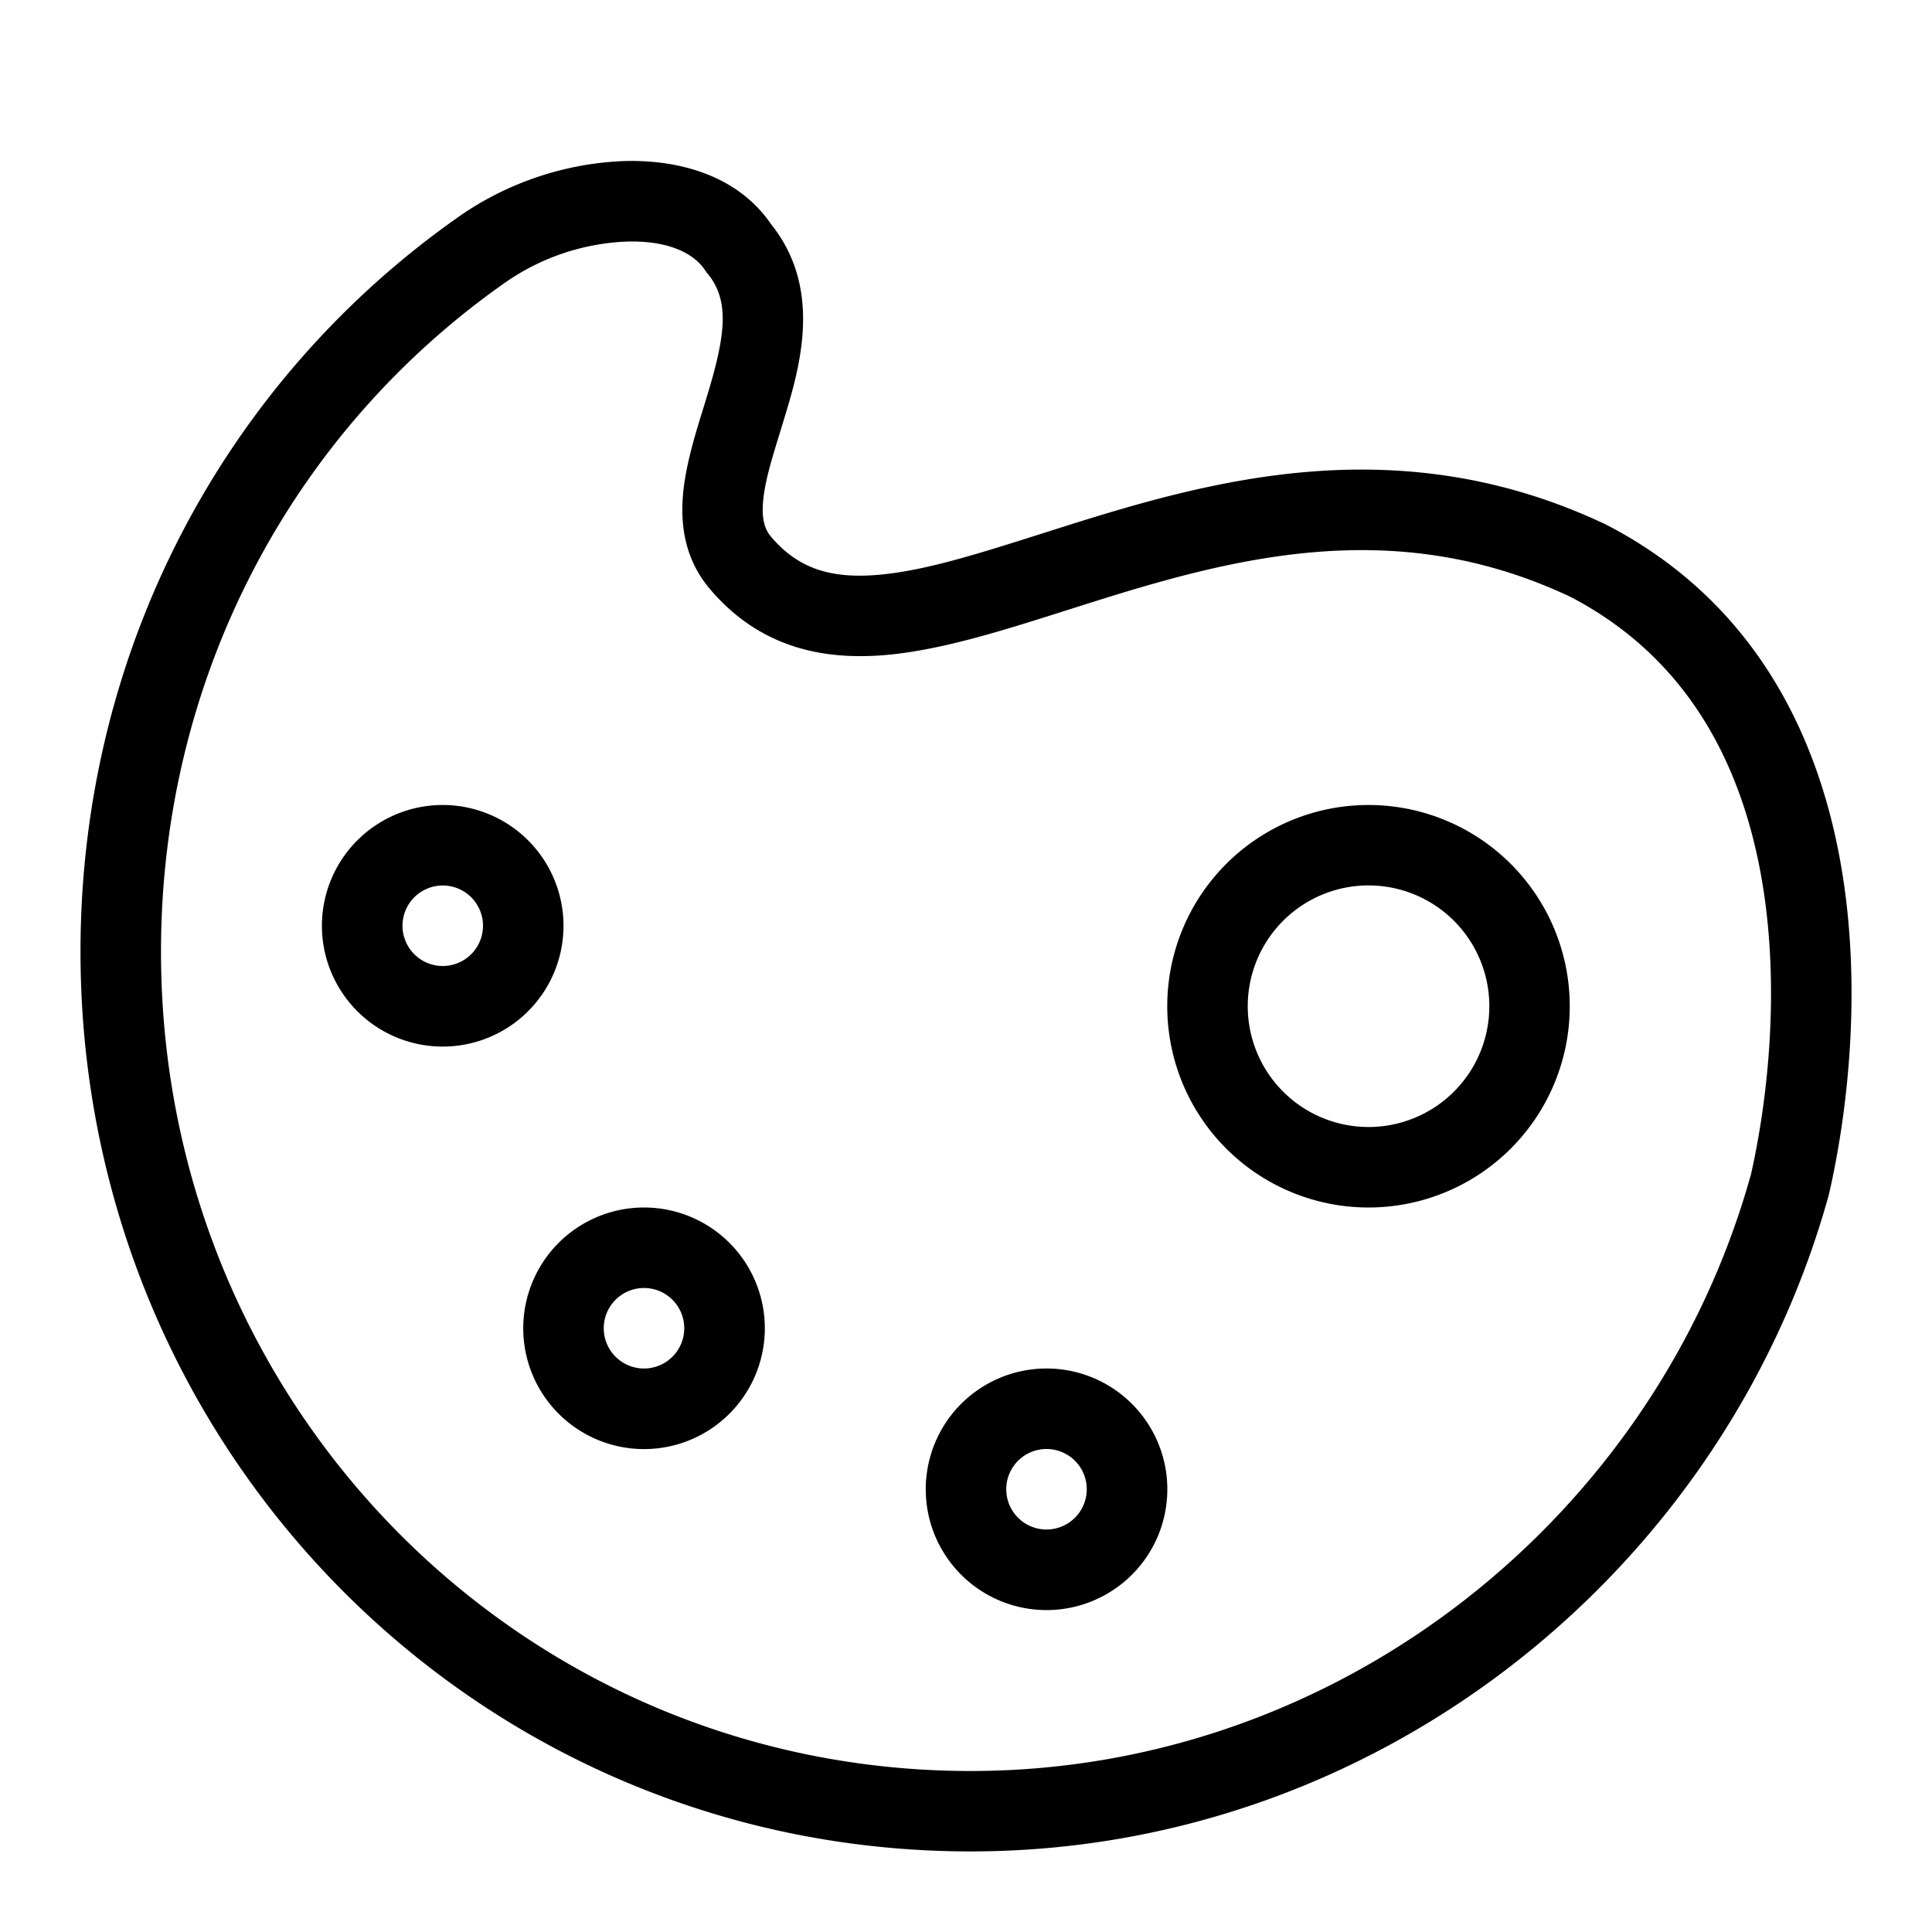 <svg xmlns="http://www.w3.org/2000/svg" viewBox="0 0 24 24"><path d="M17 10a2.5 2.5 0 1 0 0 5 2.5 2.5 0 0 0 0-5zm0 4a1.5 1.5 0 1 1 .001-3.001A1.5 1.5 0 0 1 17 14zM7 11.5a1.5 1.5 0 1 0-3.001.001A1.5 1.5 0 0 0 7 11.5zm-1.5.5a.5.5 0 1 1 0-1 .5.5 0 0 1 0 1zM8 15a1.5 1.5 0 1 0 .001 3.001A1.5 1.5 0 0 0 8 15zm0 2a.5.5 0 1 1 0-1 .5.5 0 0 1 0 1zM13 17a1.5 1.5 0 1 0 .001 3.001A1.5 1.5 0 0 0 13 17zm0 2a.5.5 0 1 1 0-1 .5.5 0 0 1 0 1z"/><path d="M22.879 10.805c-.268-1.614-1.05-3.311-2.914-4.281l-.016-.008c-2.54-1.206-4.869-.561-6.687.011l-.318.101c-.792.251-1.445.459-2.014.511-.598.055-1.019-.069-1.363-.485-.075-.097-.112-.233-.082-.478.029-.238.11-.499.21-.823l.034-.112c.199-.649.503-1.64-.149-2.454-.43-.63-1.19-.812-1.862-.785a3.85 3.85 0 0 0-1.995.673C2.807 4.71 1 8.066 1 11.821c0 6.192 4.921 11.178 11.057 11.178 5.031 0 9.349-3.458 10.654-8.131l.003-.01.003-.011c.201-.862.429-2.438.162-4.042zm-1.134 3.805C20.552 18.862 16.619 22 12.057 22 6.484 22 2 17.473 2 11.822c0-3.428 1.647-6.478 4.297-8.327l.003-.002a2.84 2.84 0 0 1 1.459-.491c.519-.021.853.132 1.002.358.01.015.02.029.032.043.284.345.211.796-.02 1.55l-.034.111c-.095.306-.204.658-.245.991-.048.389-.014.835.293 1.223l.006.008c.615.746 1.405.924 2.229.849.686-.063 1.455-.308 2.225-.553l.316-.1c1.803-.568 3.79-1.087 5.949-.066 1.489.778 2.145 2.136 2.381 3.554.236 1.423.035 2.85-.147 3.641z"/></svg>